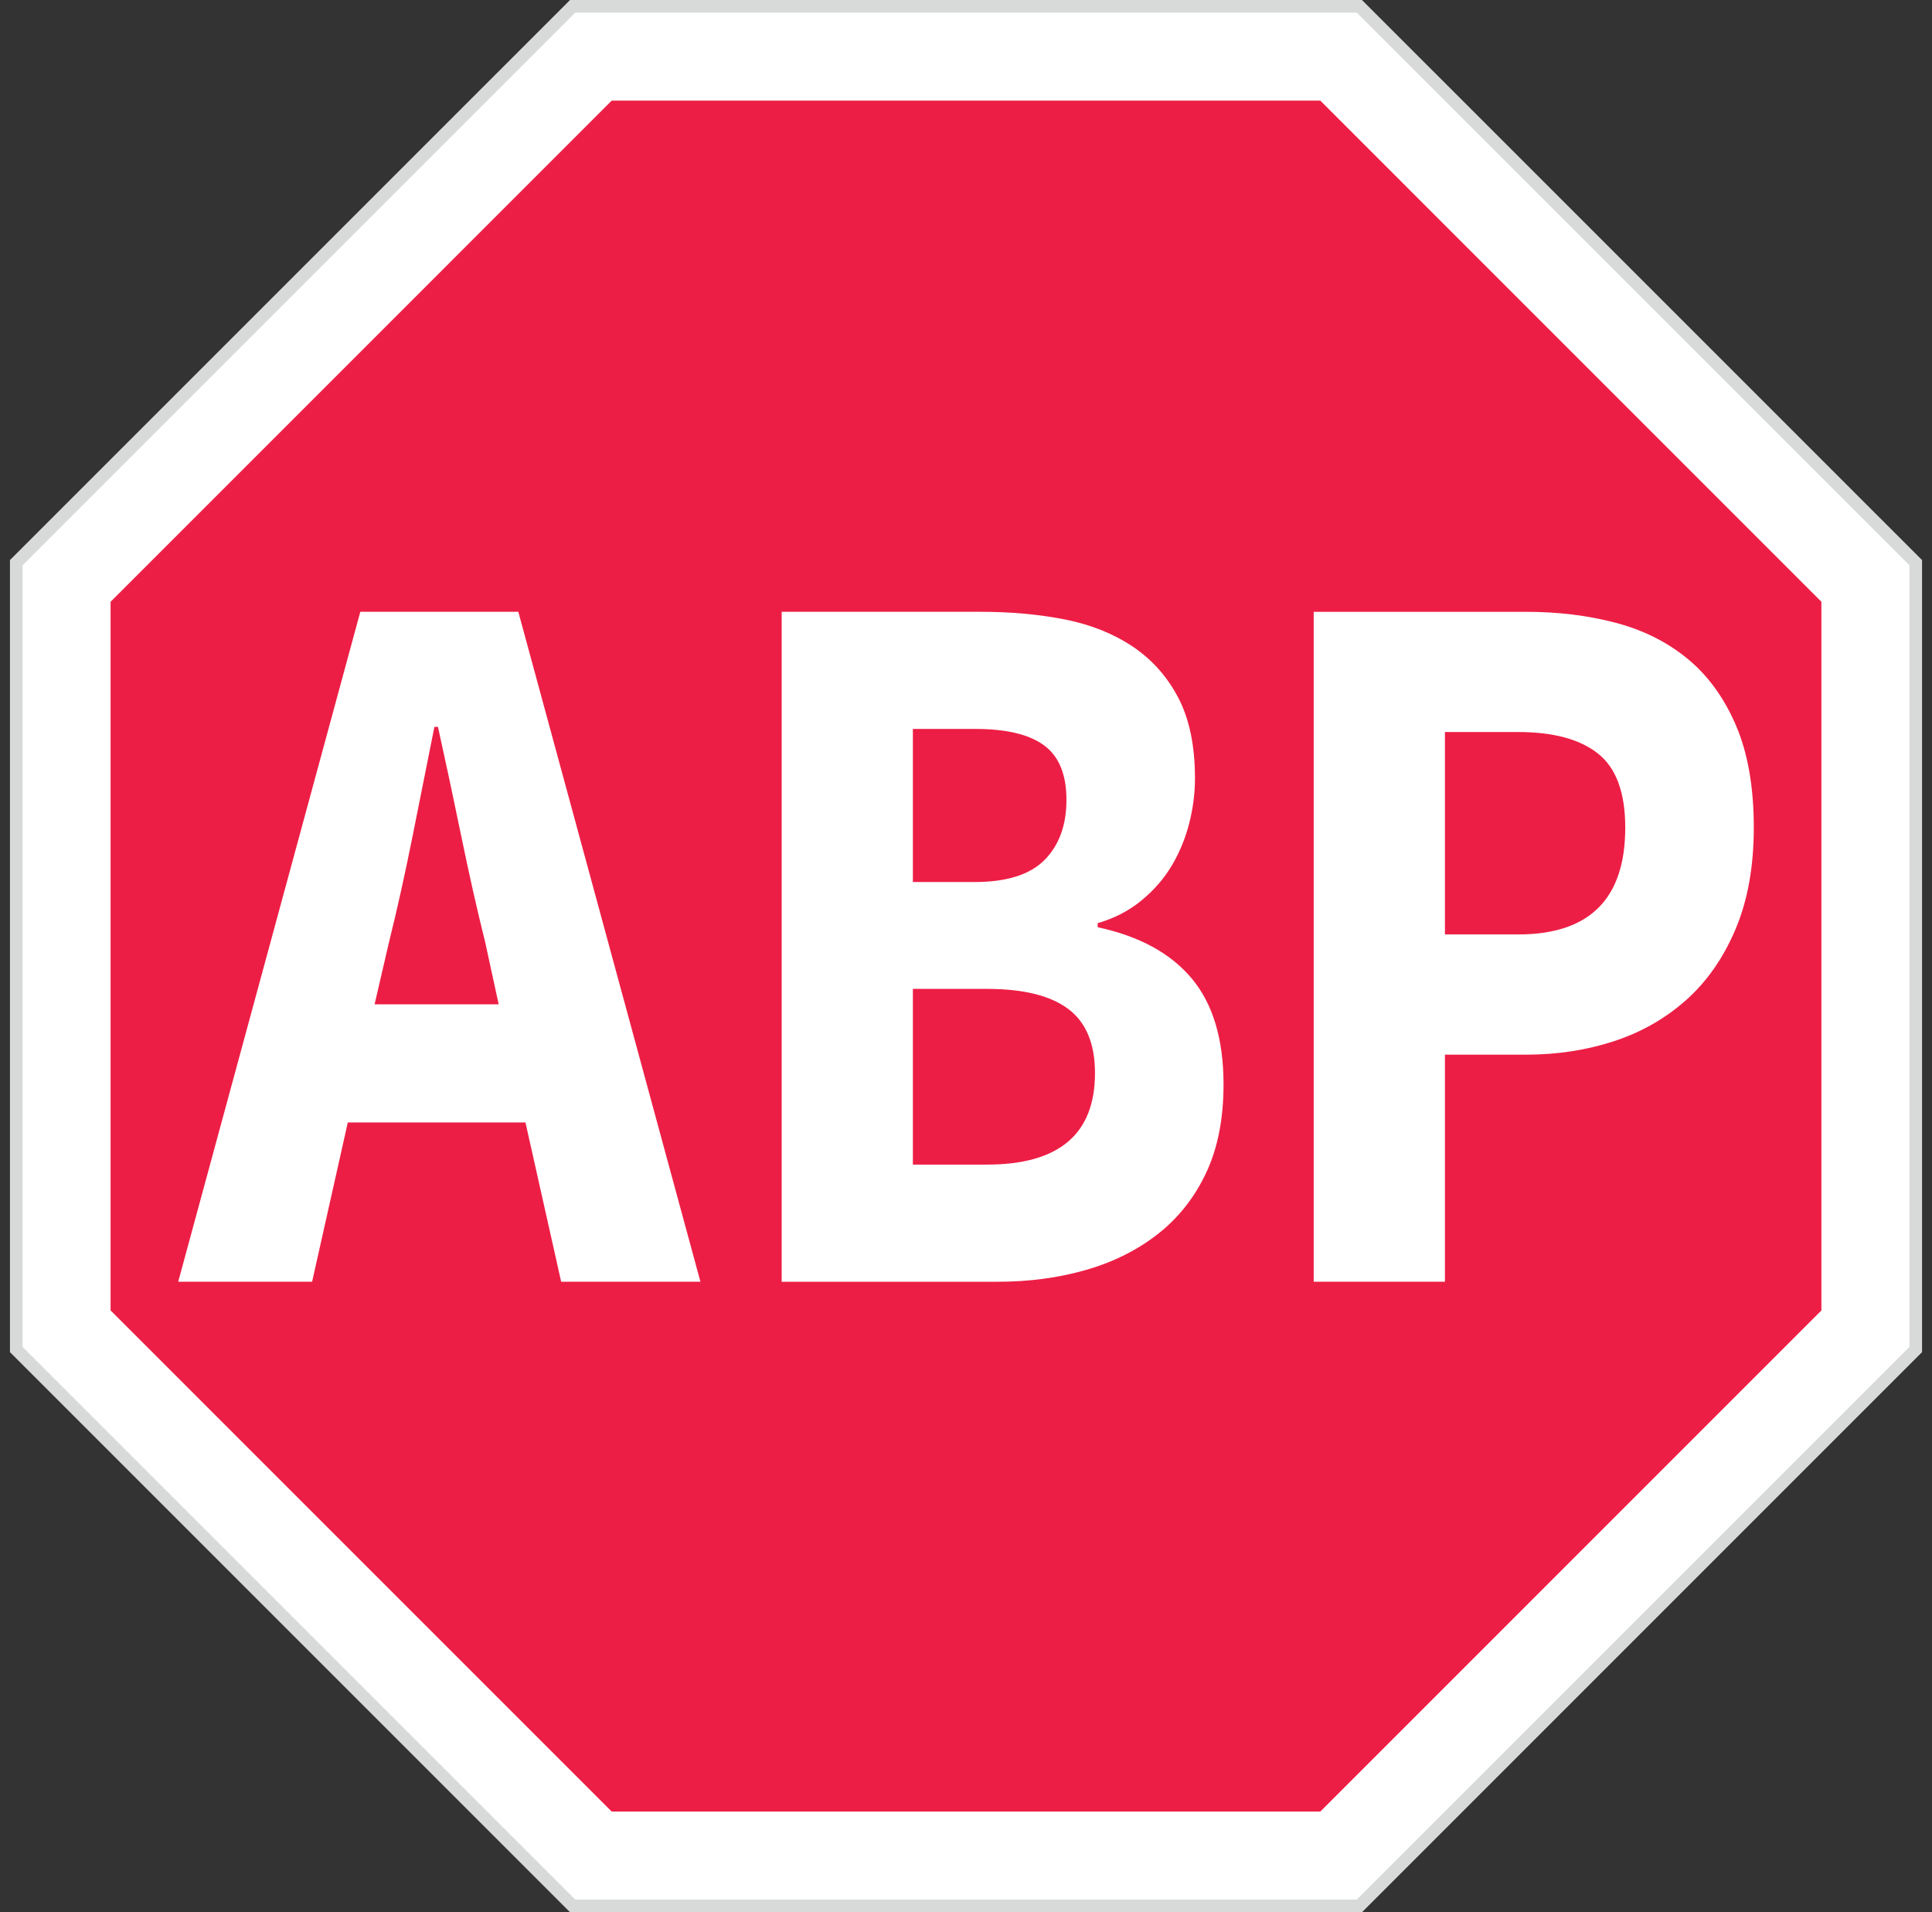<svg viewBox="0 0 97 96" fill="none" xmlns="http://www.w3.org/2000/svg">
<rect x="0" y="0" width="97" height="96" fill="#333333" stroke="none"/>
<path fill-rule="evenodd" clip-rule="evenodd" d="M28.618 0.001L0.5 28.118V67.883L28.618 96.001H68.382L96.5 67.883V28.118L68.382 0.001H28.618Z" fill="#D8D9D9"/>
<path fill-rule="evenodd" clip-rule="evenodd" d="M28.881 0.635L1.134 28.381V67.621L28.881 95.367H68.12L95.867 67.621V28.381L68.12 0.635H28.881Z" fill="white"/>
<path fill-rule="evenodd" clip-rule="evenodd" d="M30.71 90.948L5.552 65.79V30.212L30.71 5.053H66.29L91.447 30.212V65.79L66.29 90.948H30.71Z" fill="#ED1E45"/>
<path fill-rule="evenodd" clip-rule="evenodd" d="M25.037 50.421L24.365 47.326C23.946 45.642 23.543 43.853 23.155 41.961C22.766 40.07 22.377 38.246 21.989 36.493H21.81C21.452 38.281 21.085 40.112 20.713 41.987C20.338 43.862 19.943 45.642 19.525 47.326L18.807 50.421H25.037ZM26.382 56.353H17.462L15.67 64.349H8.947L18.09 30.715H26.023L35.167 64.349H28.174L26.382 56.353Z" fill="white"/>
<path fill-rule="evenodd" clip-rule="evenodd" d="M49.553 58.468C53.168 58.468 54.976 56.938 54.976 53.877C54.976 52.398 54.528 51.324 53.632 50.653C52.735 49.982 51.375 49.647 49.553 49.647H45.833V58.468H49.553ZM48.926 44.282C50.539 44.282 51.712 43.913 52.444 43.173C53.176 42.434 53.543 41.428 53.543 40.155C53.543 38.883 53.168 37.972 52.422 37.422C51.675 36.871 50.524 36.596 48.97 36.596H45.833V44.282H48.926ZM39.245 30.715H49.239C50.764 30.715 52.175 30.844 53.475 31.102C54.775 31.361 55.91 31.816 56.882 32.469C57.852 33.123 58.614 33.983 59.167 35.048C59.72 36.115 59.996 37.456 59.996 39.072C59.996 39.829 59.899 40.586 59.705 41.342C59.51 42.099 59.219 42.804 58.831 43.457C58.442 44.111 57.934 44.695 57.307 45.21C56.68 45.727 55.947 46.105 55.111 46.346V46.552C57.202 46.999 58.779 47.86 59.84 49.131C60.9 50.404 61.43 52.175 61.43 54.444C61.43 56.164 61.139 57.643 60.557 58.881C59.974 60.119 59.167 61.143 58.136 61.951C57.105 62.759 55.902 63.361 54.528 63.755C53.154 64.152 51.675 64.35 50.091 64.35H39.245V30.715Z" fill="white"/>
<path fill-rule="evenodd" clip-rule="evenodd" d="M76.221 46.913C79.807 46.913 81.599 45.126 81.599 41.548C81.599 39.795 81.144 38.556 80.232 37.834C79.32 37.111 77.983 36.751 76.221 36.751H72.546V46.913H76.221ZM65.957 30.716H76.624C78.208 30.716 79.695 30.895 81.084 31.257C82.474 31.618 83.684 32.22 84.714 33.062C85.745 33.906 86.558 35.023 87.157 36.416C87.754 37.808 88.053 39.519 88.053 41.548C88.053 43.508 87.746 45.211 87.134 46.655C86.522 48.1 85.693 49.286 84.647 50.215C83.6 51.143 82.39 51.832 81.017 52.278C79.641 52.726 78.178 52.949 76.624 52.949H72.546V64.349H65.957V30.716Z" fill="white"/>
</svg>
